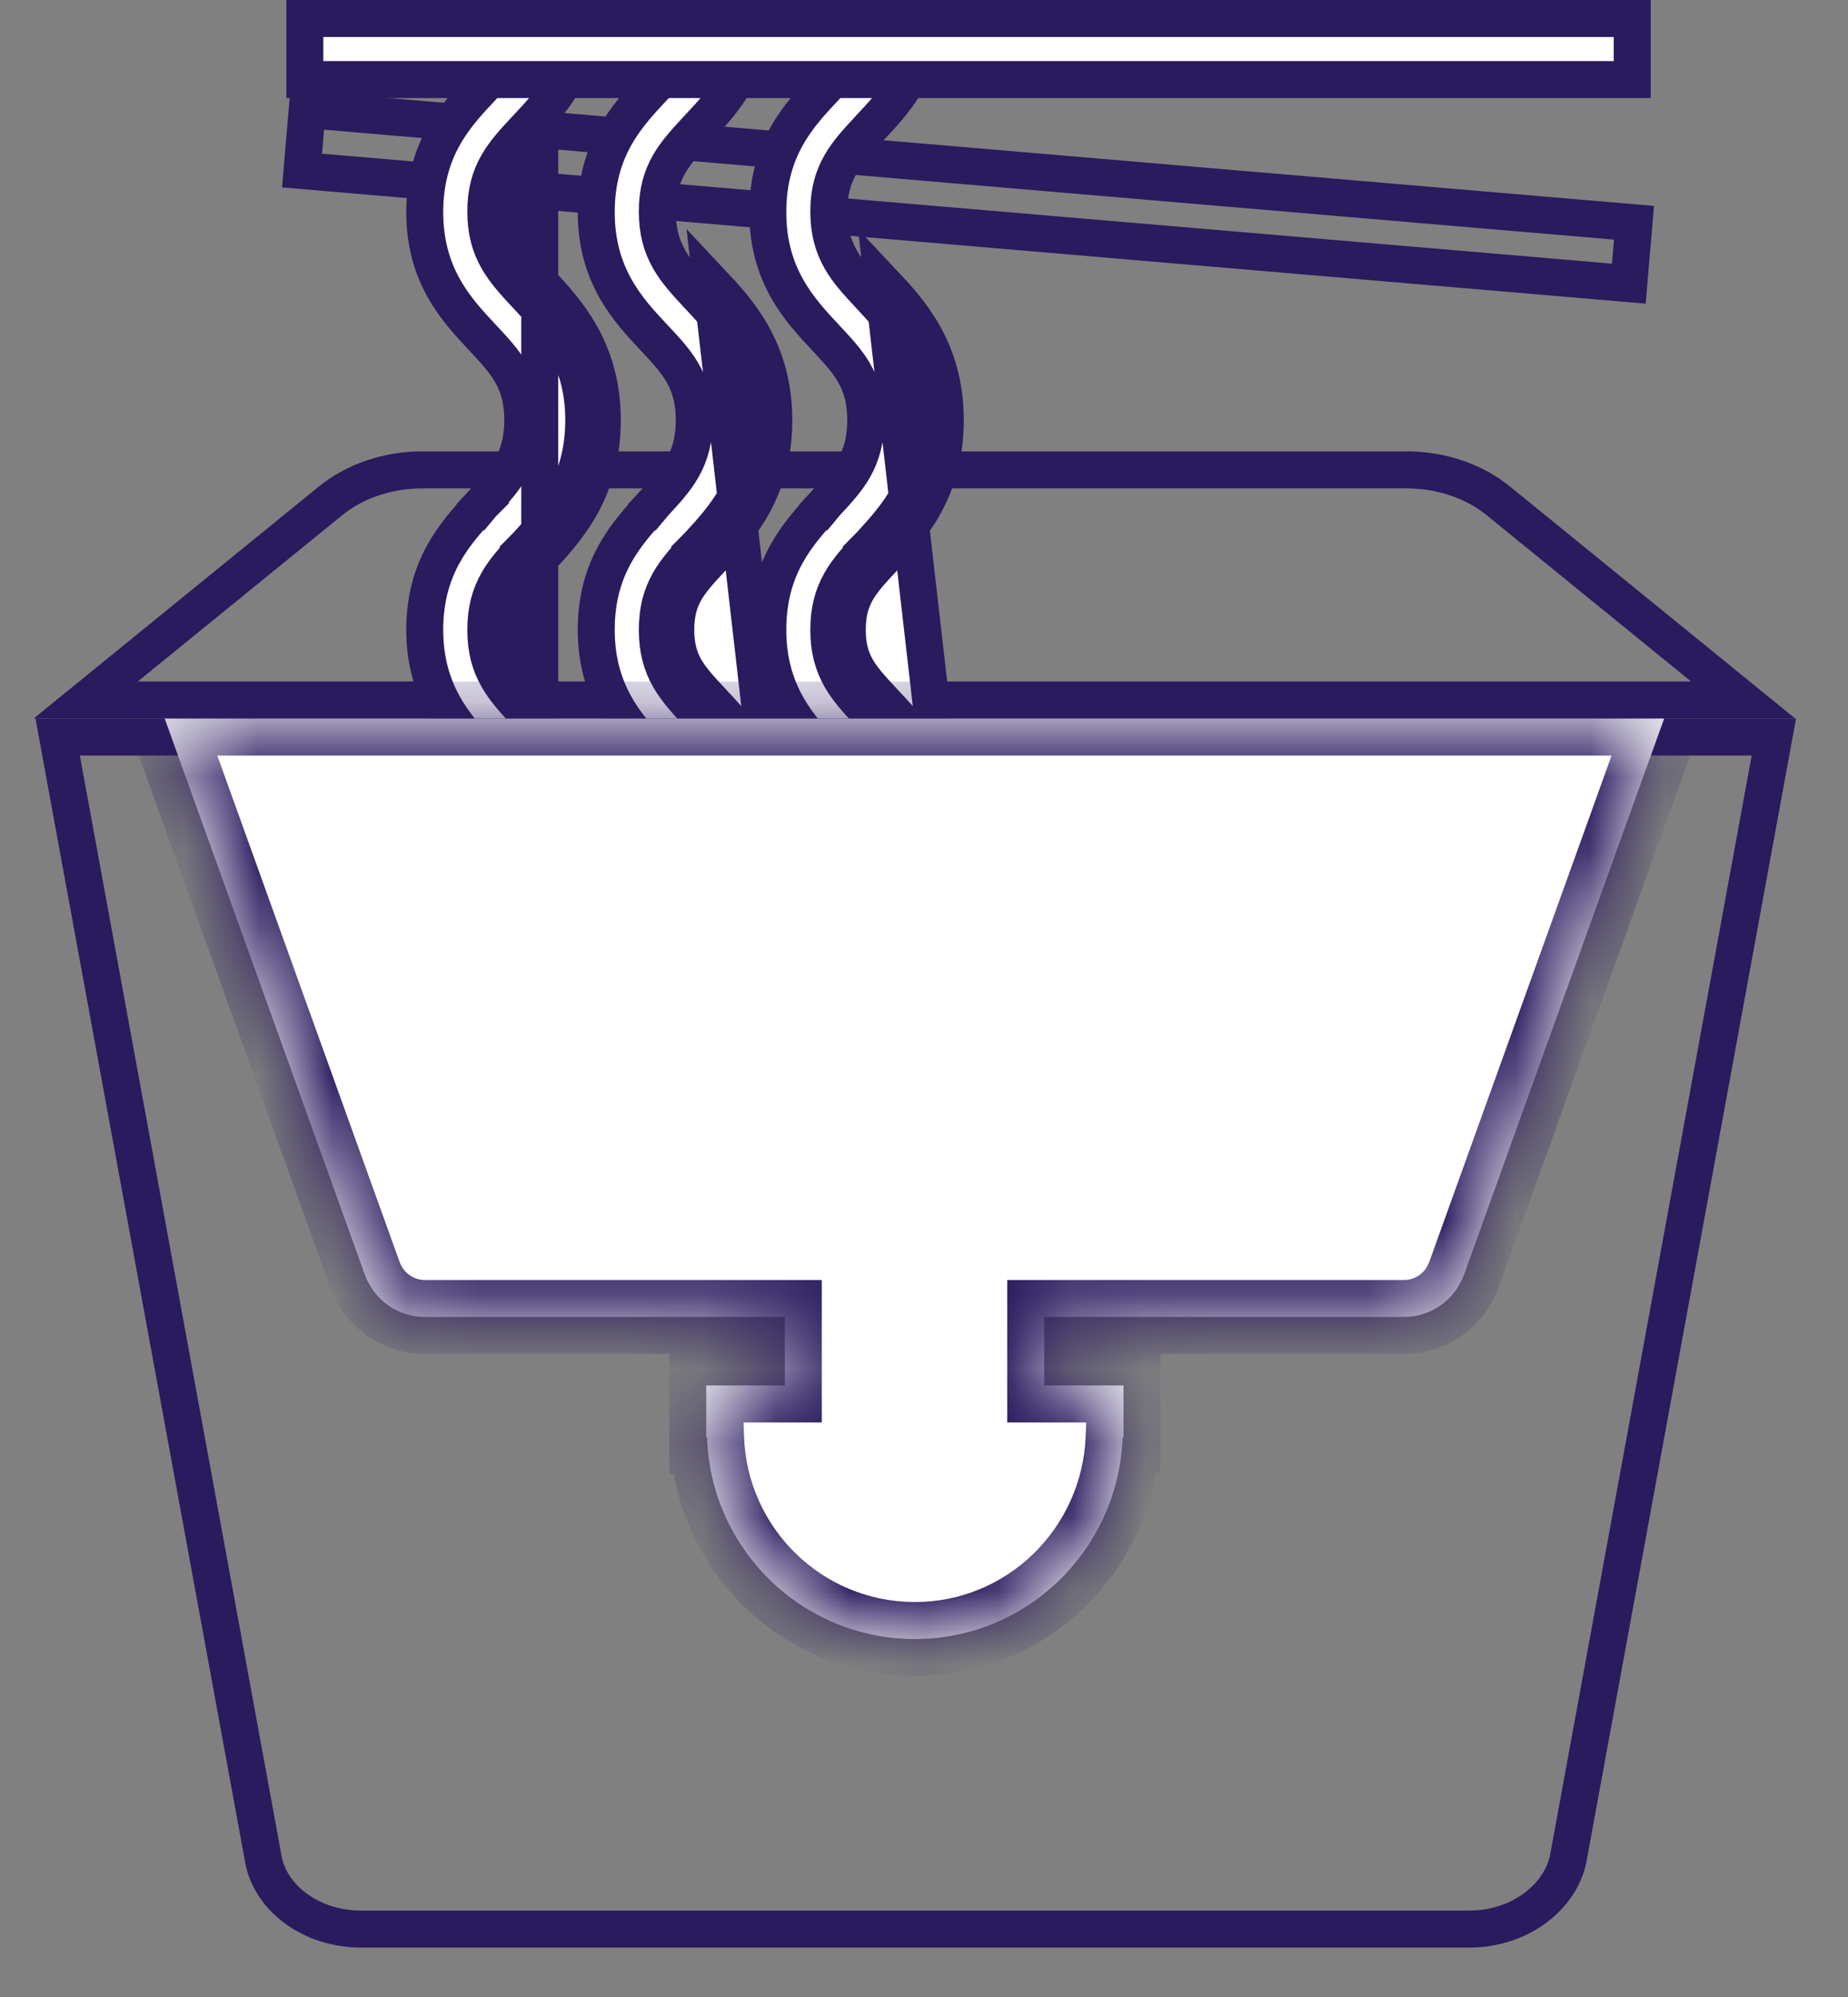 <svg width="25" height="27" viewBox="0 0 25 27" fill="none" xmlns="http://www.w3.org/2000/svg">
<rect x="0" y="0" width="25" height="27" fill="#808080" stroke="none"/>
<path d="M20.275 6.776L20.276 6.777L23.581 9.464H1.16L4.465 6.777L4.466 6.776C4.795 6.507 5.24 6.353 5.713 6.353H19.028C19.501 6.353 19.946 6.507 20.275 6.776Z" stroke="#2A1A5E" stroke-width="0.5"/>
<path d="M22.035 3.835L4.086 2.306L4.156 1.483L22.105 3.012L22.035 3.835Z" stroke="#2A1A5E" stroke-width="0.5"/>
<path d="M7.302 7.555L7.119 7.385C7.113 7.39 7.108 7.396 7.103 7.401C6.966 7.549 6.83 7.695 6.734 7.863C6.627 8.049 6.572 8.252 6.572 8.515C6.572 8.777 6.627 8.981 6.734 9.166C6.83 9.334 6.966 9.48 7.103 9.628C7.108 9.634 7.113 9.639 7.119 9.645L7.119 9.645L7.122 9.649C7.443 9.979 7.814 10.379 7.885 11.088H7.053C7.028 10.938 6.98 10.808 6.91 10.686C6.814 10.518 6.678 10.372 6.54 10.224C6.535 10.219 6.53 10.213 6.525 10.207L6.524 10.206C6.175 9.835 5.746 9.371 5.746 8.515C5.746 7.664 6.157 7.213 6.505 6.832C6.512 6.824 6.519 6.817 6.527 6.809L6.342 6.64L6.525 6.811C6.53 6.805 6.535 6.799 6.54 6.794C6.678 6.646 6.814 6.5 6.91 6.332C7.017 6.146 7.072 5.943 7.072 5.68C7.072 5.418 7.017 5.216 6.909 5.033C6.816 4.875 6.687 4.736 6.557 4.596C6.546 4.585 6.536 4.573 6.525 4.562L6.525 4.562L6.524 4.561C6.175 4.189 5.746 3.726 5.746 2.869C5.746 2.005 6.17 1.554 6.519 1.183L6.524 1.177L6.524 1.177L6.525 1.176C6.53 1.171 6.535 1.165 6.54 1.16C6.678 1.011 6.814 0.866 6.91 0.698C6.98 0.576 7.028 0.446 7.053 0.296H7.885C7.812 1 7.438 1.399 7.125 1.733L7.12 1.738L7.12 1.738L7.119 1.739C7.113 1.744 7.108 1.75 7.103 1.756C6.965 1.904 6.83 2.049 6.734 2.215C6.627 2.399 6.572 2.6 6.572 2.858C6.572 3.12 6.627 3.323 6.734 3.509C6.83 3.677 6.966 3.823 7.103 3.971C7.108 3.977 7.113 3.982 7.119 3.988L7.119 3.988L7.12 3.989C7.468 4.36 7.897 4.824 7.897 5.68C7.897 6.531 7.486 6.982 7.138 7.363C7.131 7.371 7.124 7.379 7.117 7.386L7.302 7.555ZM7.302 7.555L7.297 7.56C7.003 7.877 6.822 8.072 6.822 8.515C6.822 8.958 7.003 9.152 7.297 9.469L7.302 9.475V1.909L7.296 1.915C7.002 2.231 6.822 2.426 6.822 2.858C6.822 3.301 7.003 3.495 7.297 3.812L7.302 3.818C7.656 4.195 8.148 4.72 8.148 5.68C8.148 6.629 7.679 7.141 7.328 7.527C7.319 7.536 7.31 7.545 7.302 7.555Z" fill="white" stroke="#2A1A5E" stroke-width="0.5"/>
<path d="M9.622 7.555L9.439 7.385C9.434 7.39 9.429 7.396 9.423 7.401C9.286 7.549 9.15 7.695 9.054 7.863C8.947 8.049 8.892 8.252 8.892 8.515C8.892 8.777 8.947 8.981 9.054 9.166C9.15 9.334 9.286 9.48 9.423 9.628C9.429 9.634 9.434 9.639 9.439 9.645L9.44 9.646L9.445 9.651C9.758 9.985 10.133 10.383 10.205 11.088H9.373C9.348 10.938 9.301 10.808 9.23 10.686C9.134 10.518 8.998 10.372 8.861 10.224C8.856 10.219 8.85 10.213 8.845 10.207L8.844 10.206C8.495 9.835 8.066 9.371 8.066 8.515C8.066 7.664 8.478 7.213 8.826 6.832C8.833 6.824 8.84 6.817 8.847 6.809L8.662 6.64L8.845 6.811C8.85 6.805 8.856 6.799 8.861 6.794C8.998 6.646 9.134 6.5 9.23 6.332C9.337 6.146 9.392 5.943 9.392 5.68C9.392 5.418 9.337 5.216 9.229 5.033C9.137 4.875 9.008 4.736 8.877 4.596C8.866 4.585 8.856 4.573 8.845 4.562L8.845 4.562L8.844 4.561C8.495 4.189 8.066 3.726 8.066 2.869C8.066 2.005 8.491 1.554 8.839 1.183L8.844 1.177L8.844 1.177L8.845 1.176C8.85 1.171 8.856 1.165 8.861 1.16C8.998 1.011 9.134 0.866 9.23 0.698C9.301 0.576 9.348 0.446 9.373 0.296H10.205C10.133 1 9.758 1.399 9.445 1.732L9.44 1.738L9.44 1.738L9.439 1.739C9.434 1.744 9.429 1.75 9.423 1.756C9.286 1.904 9.151 2.049 9.054 2.215C8.948 2.399 8.892 2.6 8.892 2.858C8.892 3.12 8.947 3.323 9.054 3.509C9.15 3.677 9.286 3.823 9.423 3.971C9.429 3.977 9.434 3.982 9.439 3.988L9.439 3.988L9.44 3.989C9.789 4.36 10.218 4.824 10.218 5.68C10.218 6.531 9.807 6.982 9.459 7.363C9.452 7.371 9.444 7.379 9.437 7.386L9.622 7.555ZM9.622 7.555C9.631 7.545 9.639 7.536 9.648 7.526C10 7.141 10.468 6.629 10.468 5.68C10.468 4.72 9.976 4.195 9.622 3.818L10.457 11.088C10.382 10.283 9.953 9.827 9.632 9.485L9.622 9.475L9.617 9.469C9.323 9.152 9.142 8.958 9.142 8.515C9.142 8.072 9.323 7.877 9.617 7.56L9.622 7.555Z" fill="white" stroke="#2A1A5E" stroke-width="0.5"/>
<path d="M11.942 7.555L11.759 7.385C11.754 7.39 11.749 7.396 11.744 7.401C11.606 7.549 11.47 7.695 11.374 7.863C11.268 8.049 11.212 8.252 11.212 8.515C11.212 8.777 11.268 8.981 11.374 9.166C11.47 9.334 11.606 9.48 11.744 9.628C11.749 9.634 11.754 9.639 11.759 9.645L11.76 9.646L11.765 9.651C12.079 9.985 12.453 10.383 12.526 11.088H11.693C11.669 10.938 11.621 10.808 11.551 10.686C11.454 10.518 11.319 10.372 11.181 10.224C11.176 10.219 11.171 10.213 11.166 10.207L11.165 10.206C10.816 9.835 10.387 9.371 10.387 8.515C10.387 7.664 10.798 7.213 11.146 6.832C11.153 6.824 11.16 6.817 11.167 6.809L10.982 6.64L11.166 6.811C11.171 6.805 11.176 6.799 11.181 6.794C11.319 6.646 11.454 6.5 11.551 6.332C11.657 6.146 11.712 5.943 11.712 5.68C11.712 5.418 11.657 5.216 11.55 5.033C11.457 4.875 11.328 4.736 11.197 4.596C11.187 4.585 11.176 4.573 11.166 4.562L11.166 4.562L11.165 4.561C10.816 4.189 10.387 3.726 10.387 2.869C10.387 2.005 10.811 1.554 11.16 1.183L11.165 1.177L11.165 1.177L11.166 1.176C11.171 1.171 11.176 1.165 11.181 1.16C11.319 1.011 11.454 0.866 11.551 0.698C11.621 0.576 11.669 0.446 11.693 0.296H12.526C12.453 1 12.079 1.399 11.765 1.732L11.76 1.738L11.76 1.738L11.759 1.739C11.754 1.744 11.749 1.75 11.744 1.756C11.606 1.904 11.471 2.049 11.375 2.215C11.268 2.399 11.212 2.6 11.212 2.858C11.212 3.12 11.268 3.323 11.374 3.509C11.47 3.677 11.606 3.823 11.744 3.971C11.749 3.977 11.754 3.982 11.759 3.988L11.759 3.988L11.76 3.989C12.109 4.36 12.538 4.824 12.538 5.68C12.538 6.531 12.127 6.982 11.779 7.363C11.772 7.371 11.765 7.379 11.758 7.386L11.942 7.555ZM11.942 7.555C11.951 7.545 11.96 7.536 11.968 7.526C12.32 7.141 12.788 6.629 12.788 5.68C12.788 4.72 12.297 4.195 11.942 3.818L12.777 11.088C12.702 10.283 12.274 9.827 11.952 9.485L11.942 9.475L11.937 9.469C11.643 9.152 11.462 8.958 11.462 8.515C11.462 8.072 11.643 7.877 11.937 7.56L11.942 7.555Z" fill="white" stroke="#2A1A5E" stroke-width="0.5"/>
<path d="M4.124 1.076V0.25H22.081V1.076H4.124Z" fill="white" stroke="#2A1A5E" stroke-width="0.5"/>
<path d="M3.56 25.124L3.56 25.124L3.56 25.121L0.78 9.965H23.997L21.217 25.119C21.217 25.12 21.217 25.12 21.217 25.12C21.117 25.642 20.567 26.082 19.874 26.082H4.891C4.194 26.082 3.65 25.651 3.56 25.124Z" stroke="#2A1A5E" stroke-width="0.5"/>
<mask id="path-8-inside-1_202_6773" fill="white">
<path fill-rule="evenodd" clip-rule="evenodd" d="M22.513 9.715L19.805 17.235C19.679 17.578 19.359 17.806 18.993 17.806H14.126V18.732H15.199V19.429H15.188C15.131 20.949 13.897 22.16 12.377 22.16C10.845 22.16 9.611 20.937 9.565 19.429H9.554V18.732H10.617V17.806H5.748C5.382 17.806 5.062 17.578 4.936 17.235L2.228 9.715H22.513Z"/>
</mask>
<path fill-rule="evenodd" clip-rule="evenodd" d="M22.513 9.715L19.805 17.235C19.679 17.578 19.359 17.806 18.993 17.806H14.126V18.732H15.199V19.429H15.188C15.131 20.949 13.897 22.16 12.377 22.16C10.845 22.16 9.611 20.937 9.565 19.429H9.554V18.732H10.617V17.806H5.748C5.382 17.806 5.062 17.578 4.936 17.235L2.228 9.715H22.513Z" fill="white"/>
<path d="M19.805 17.235L20.274 17.407L20.275 17.404L19.805 17.235ZM22.513 9.715L22.984 9.884L23.225 9.215H22.513V9.715ZM14.126 17.806V17.306H13.626V17.806H14.126ZM14.126 18.732H13.626V19.232H14.126V18.732ZM15.199 18.732H15.699V18.232H15.199V18.732ZM15.199 19.429V19.929H15.699V19.429H15.199ZM15.188 19.429V18.929H14.706L14.688 19.41L15.188 19.429ZM9.565 19.429L10.065 19.414L10.05 18.929H9.565V19.429ZM9.554 19.429H9.054V19.929H9.554V19.429ZM9.554 18.732V18.232H9.054V18.732H9.554ZM10.617 18.732V19.232H11.117V18.732H10.617ZM10.617 17.806H11.117V17.306H10.617V17.806ZM4.936 17.235L4.466 17.404L4.467 17.407L4.936 17.235ZM2.228 9.715V9.215H1.516L1.757 9.884L2.228 9.715ZM20.275 17.404L22.984 9.884L22.043 9.545L19.334 17.065L20.275 17.404ZM18.993 18.306C19.573 18.306 20.078 17.942 20.274 17.407L19.335 17.062C19.28 17.213 19.145 17.306 18.993 17.306V18.306ZM14.126 18.306H18.993V17.306H14.126V18.306ZM14.626 18.732V17.806H13.626V18.732H14.626ZM15.199 18.232H14.126V19.232H15.199V18.232ZM15.699 19.429V18.732H14.699V19.429H15.699ZM15.188 19.929H15.199V18.929H15.188V19.929ZM12.377 22.66C14.171 22.66 15.621 21.231 15.688 19.448L14.688 19.41C14.641 20.667 13.622 21.66 12.377 21.66V22.66ZM9.065 19.444C9.119 21.219 10.571 22.66 12.377 22.66V21.66C11.119 21.66 10.103 20.656 10.065 19.414L9.065 19.444ZM9.554 19.929H9.565V18.929H9.554V19.929ZM9.054 18.732V19.429H10.054V18.732H9.054ZM10.617 18.232H9.554V19.232H10.617V18.232ZM10.117 17.806V18.732H11.117V17.806H10.117ZM5.748 18.306H10.617V17.306H5.748V18.306ZM4.467 17.407C4.663 17.942 5.167 18.306 5.748 18.306V17.306C5.596 17.306 5.461 17.213 5.406 17.062L4.467 17.407ZM1.757 9.884L4.466 17.404L5.407 17.065L2.698 9.545L1.757 9.884ZM22.513 9.215H2.228V10.215H22.513V9.215Z" fill="#2A1A5E" mask="url(#path-8-inside-1_202_6773)"/>
</svg>
